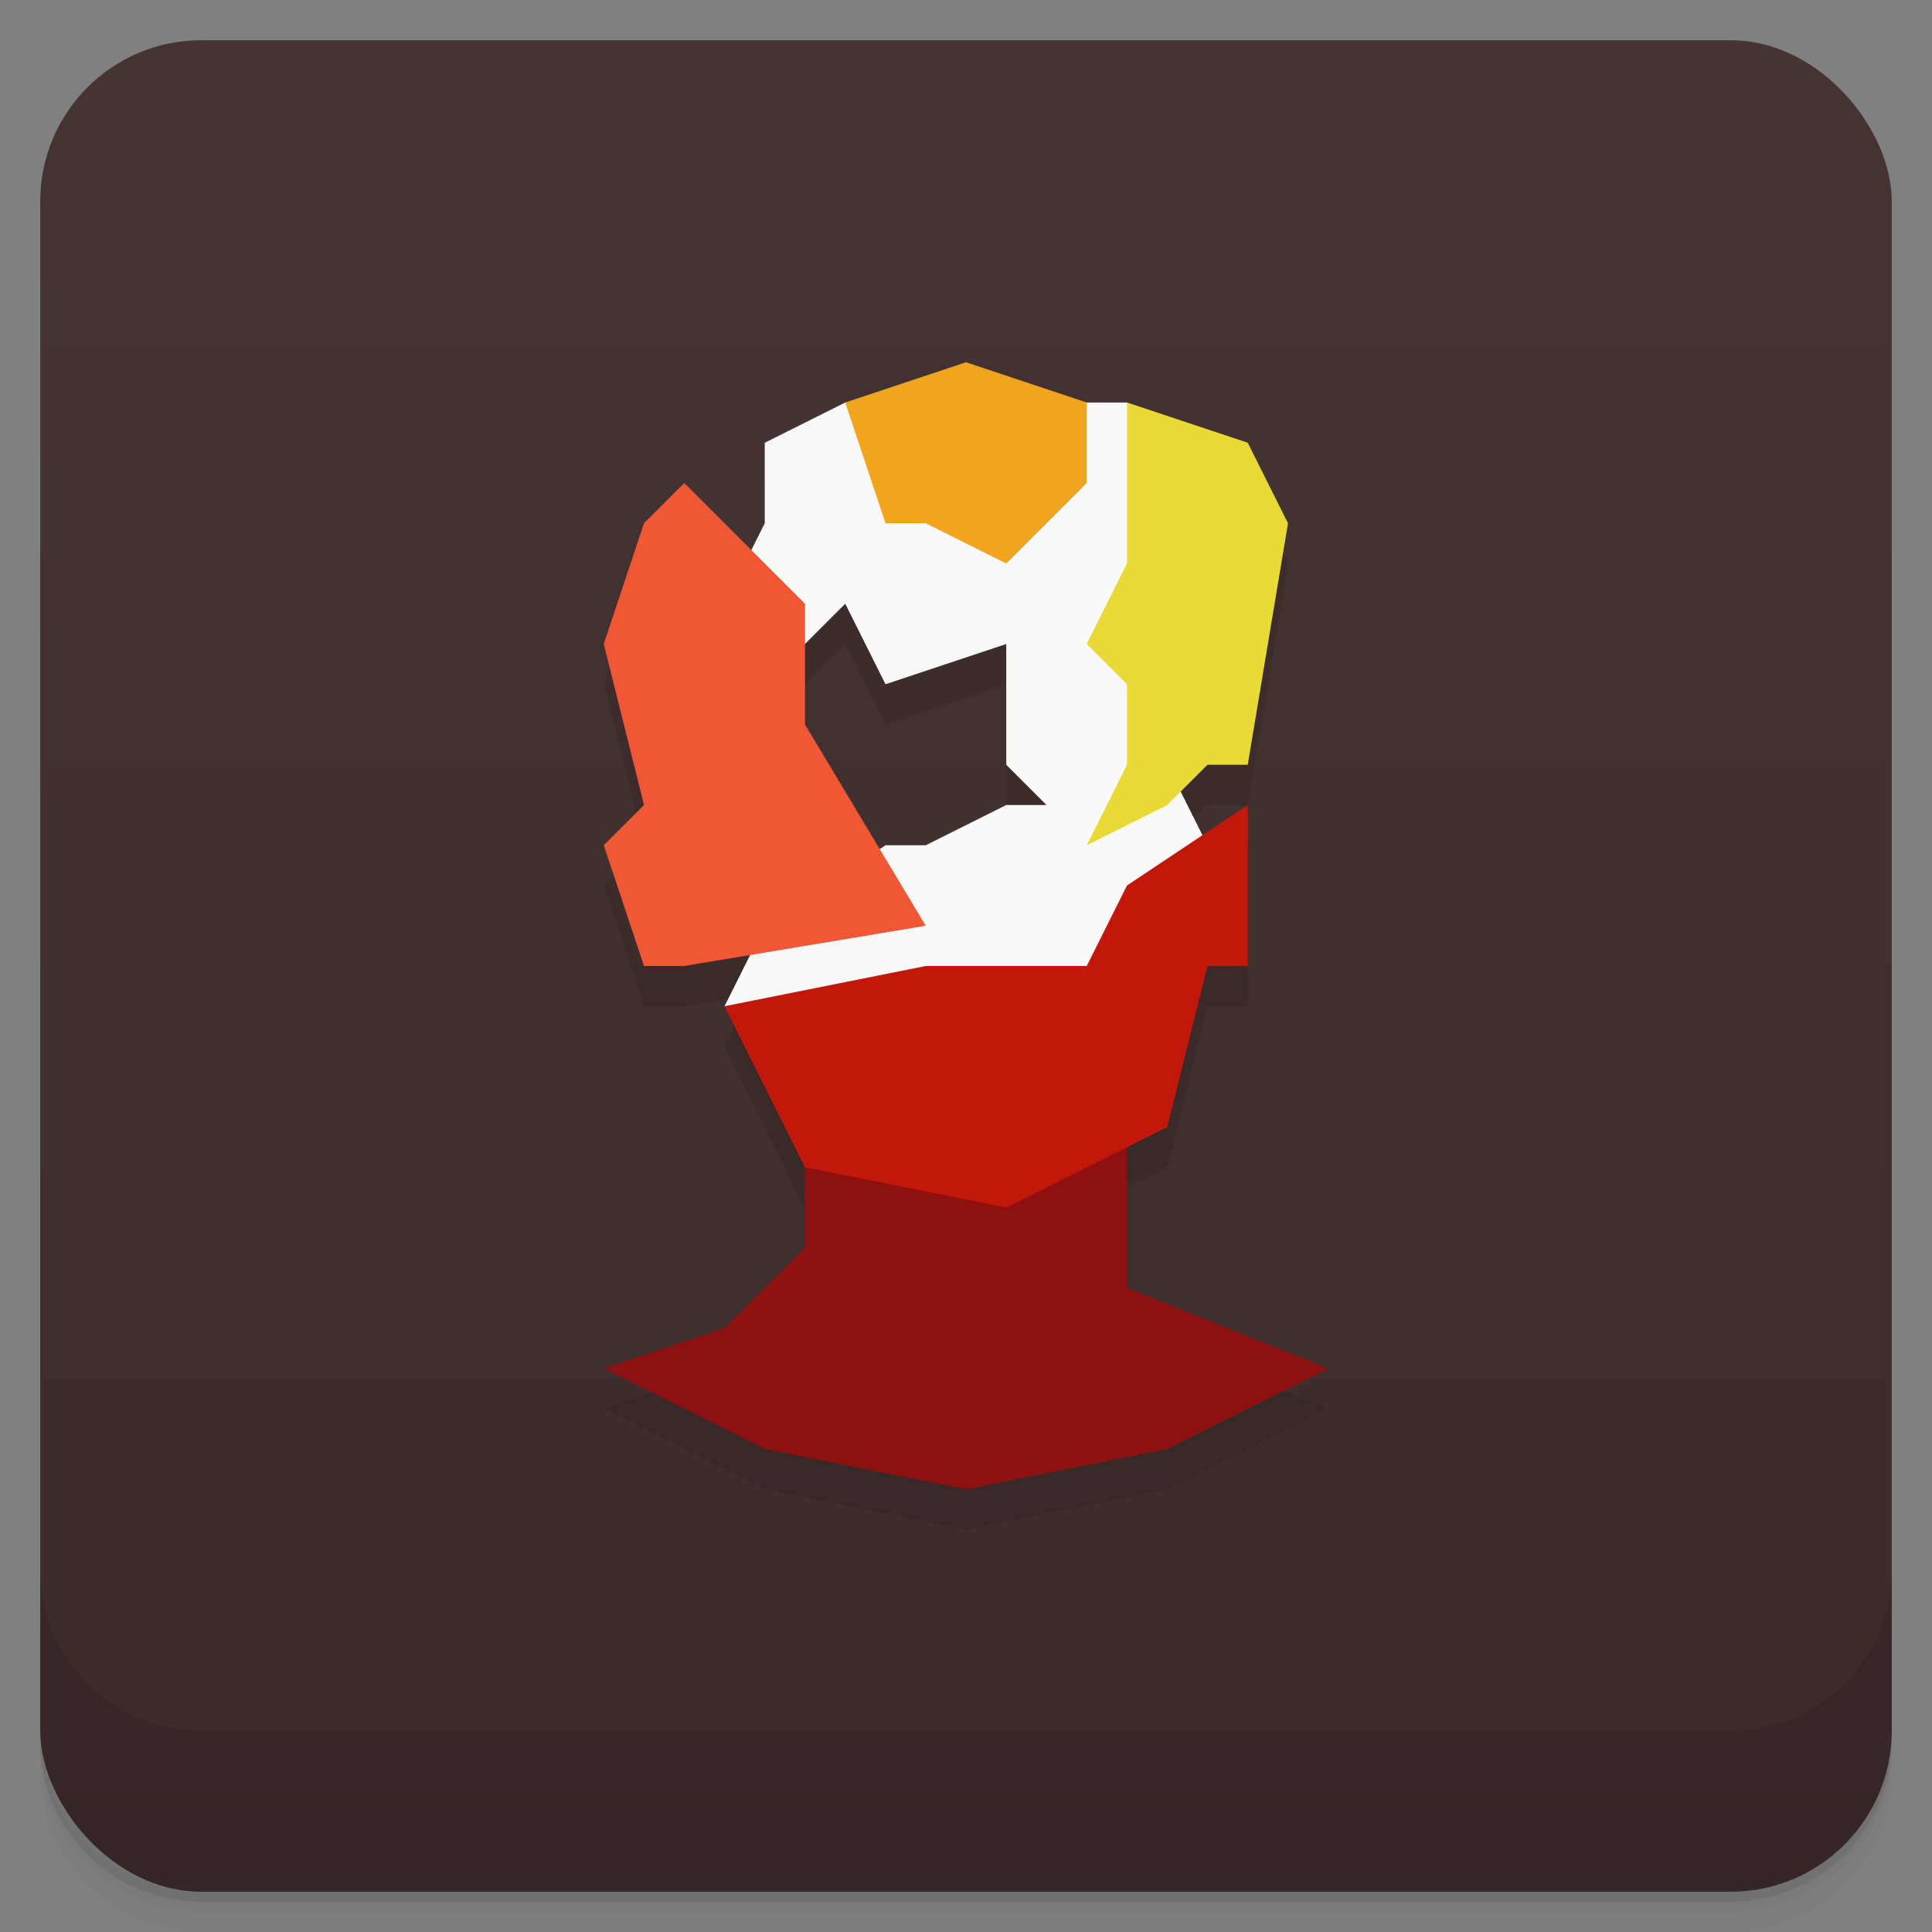 <svg version="1.1" viewBox="0 0 48 48" xmlns="http://www.w3.org/2000/svg">
 <rect x="0" y="0" width="48" height="48" fill="#808080" stroke="none"/>
 <defs>
  <linearGradient id="bg" x2="0" y1="1" y2="47" gradientUnits="userSpaceOnUse">
   <stop style="stop-color:#463434" offset="0"/>
   <stop style="stop-color:#3b2b2b" offset="1"/>
  </linearGradient>
 </defs>
 <path d="m1 43v0.25c0 2.216 1.784 4 4 4h38c2.216 0 4-1.784 4-4v-0.25c0 2.216-1.784 4-4 4h-38c-2.216 0-4-1.784-4-4zm0 0.5v0.5c0 2.216 1.784 4 4 4h38c2.216 0 4-1.784 4-4v-0.5c0 2.216-1.784 4-4 4h-38c-2.216 0-4-1.784-4-4z" style="opacity:.02"/>
 <path d="m1 43.25v0.25c0 2.216 1.784 4 4 4h38c2.216 0 4-1.784 4-4v-0.25c0 2.216-1.784 4-4 4h-38c-2.216 0-4-1.784-4-4z" style="opacity:.05"/>
 <path d="m1 43v0.25c0 2.216 1.784 4 4 4h38c2.216 0 4-1.784 4-4v-0.25c0 2.216-1.784 4-4 4h-38c-2.216 0-4-1.784-4-4z" style="opacity:.1"/>
 <rect x="1" y="1" width="46" height="46" rx="4" style="fill:url(#bg)"/>
 <path d="m1 39v4c0 2.216 1.784 4 4 4h38c2.216 0 4-1.784 4-4v-4c0 2.216-1.784 4-4 4h-38c-2.216 0-4-1.784-4-4z" style="opacity:.1"/>
 <path d="m24 10-3 1-2 1v2l-0.334 0.666-1.666-1.666-1 1-1 3 1 4-1 1 1 3h1l1.637-0.273-0.637 1.273 2 4v2l-2 2-3 1 4 2 5 1 5-1 4-2-5-2v-3.5l1-0.5 1-4h1v-4l-1.125 0.75-0.541-1.084 0.666-0.666h1l1-6-1-2-3-1h-1l-3-1zm-3 6 1 2 3-1v3l1 1h-1l-2 1h-1l-0.143 0.096-1.857-3.096v-2l1-1z" style="opacity:.1"/>
 <path d="m24 37 5-1 4-2-5-2v-5h-8v4l-2 2-3 1 4 2z" style="fill:#8e1111"/>
 <path d="m21 10-2 1v2l-1 2 1 2 2-2 1 2 3-1v3l1 1h-1l-2 1h-1l-3 2-1 2h10l2-4-1-2v-8l-1-1h-1z" style="fill:#f9f9f9"/>
 <path d="m25 30 4-2 1-4h1v-4l-3 2-1 2h-4l-5 1 2 4z" style="fill:#c4170c"/>
 <path d="m23 23-3-5v-3l-3-3-1 1-1 3 1 4-1 1 1 3h1z" style="fill:#f05835"/>
 <path d="m22 13-1-3 3-1 3 1v2l-2 2-2-1z" style="fill:#f1a51f"/>
 <path d="m28 10 3 1 1 2-1 6h-1l-1 1-2 1 1-2v-2l-1-1 1-2z" style="fill:#eada36"/>
</svg>
